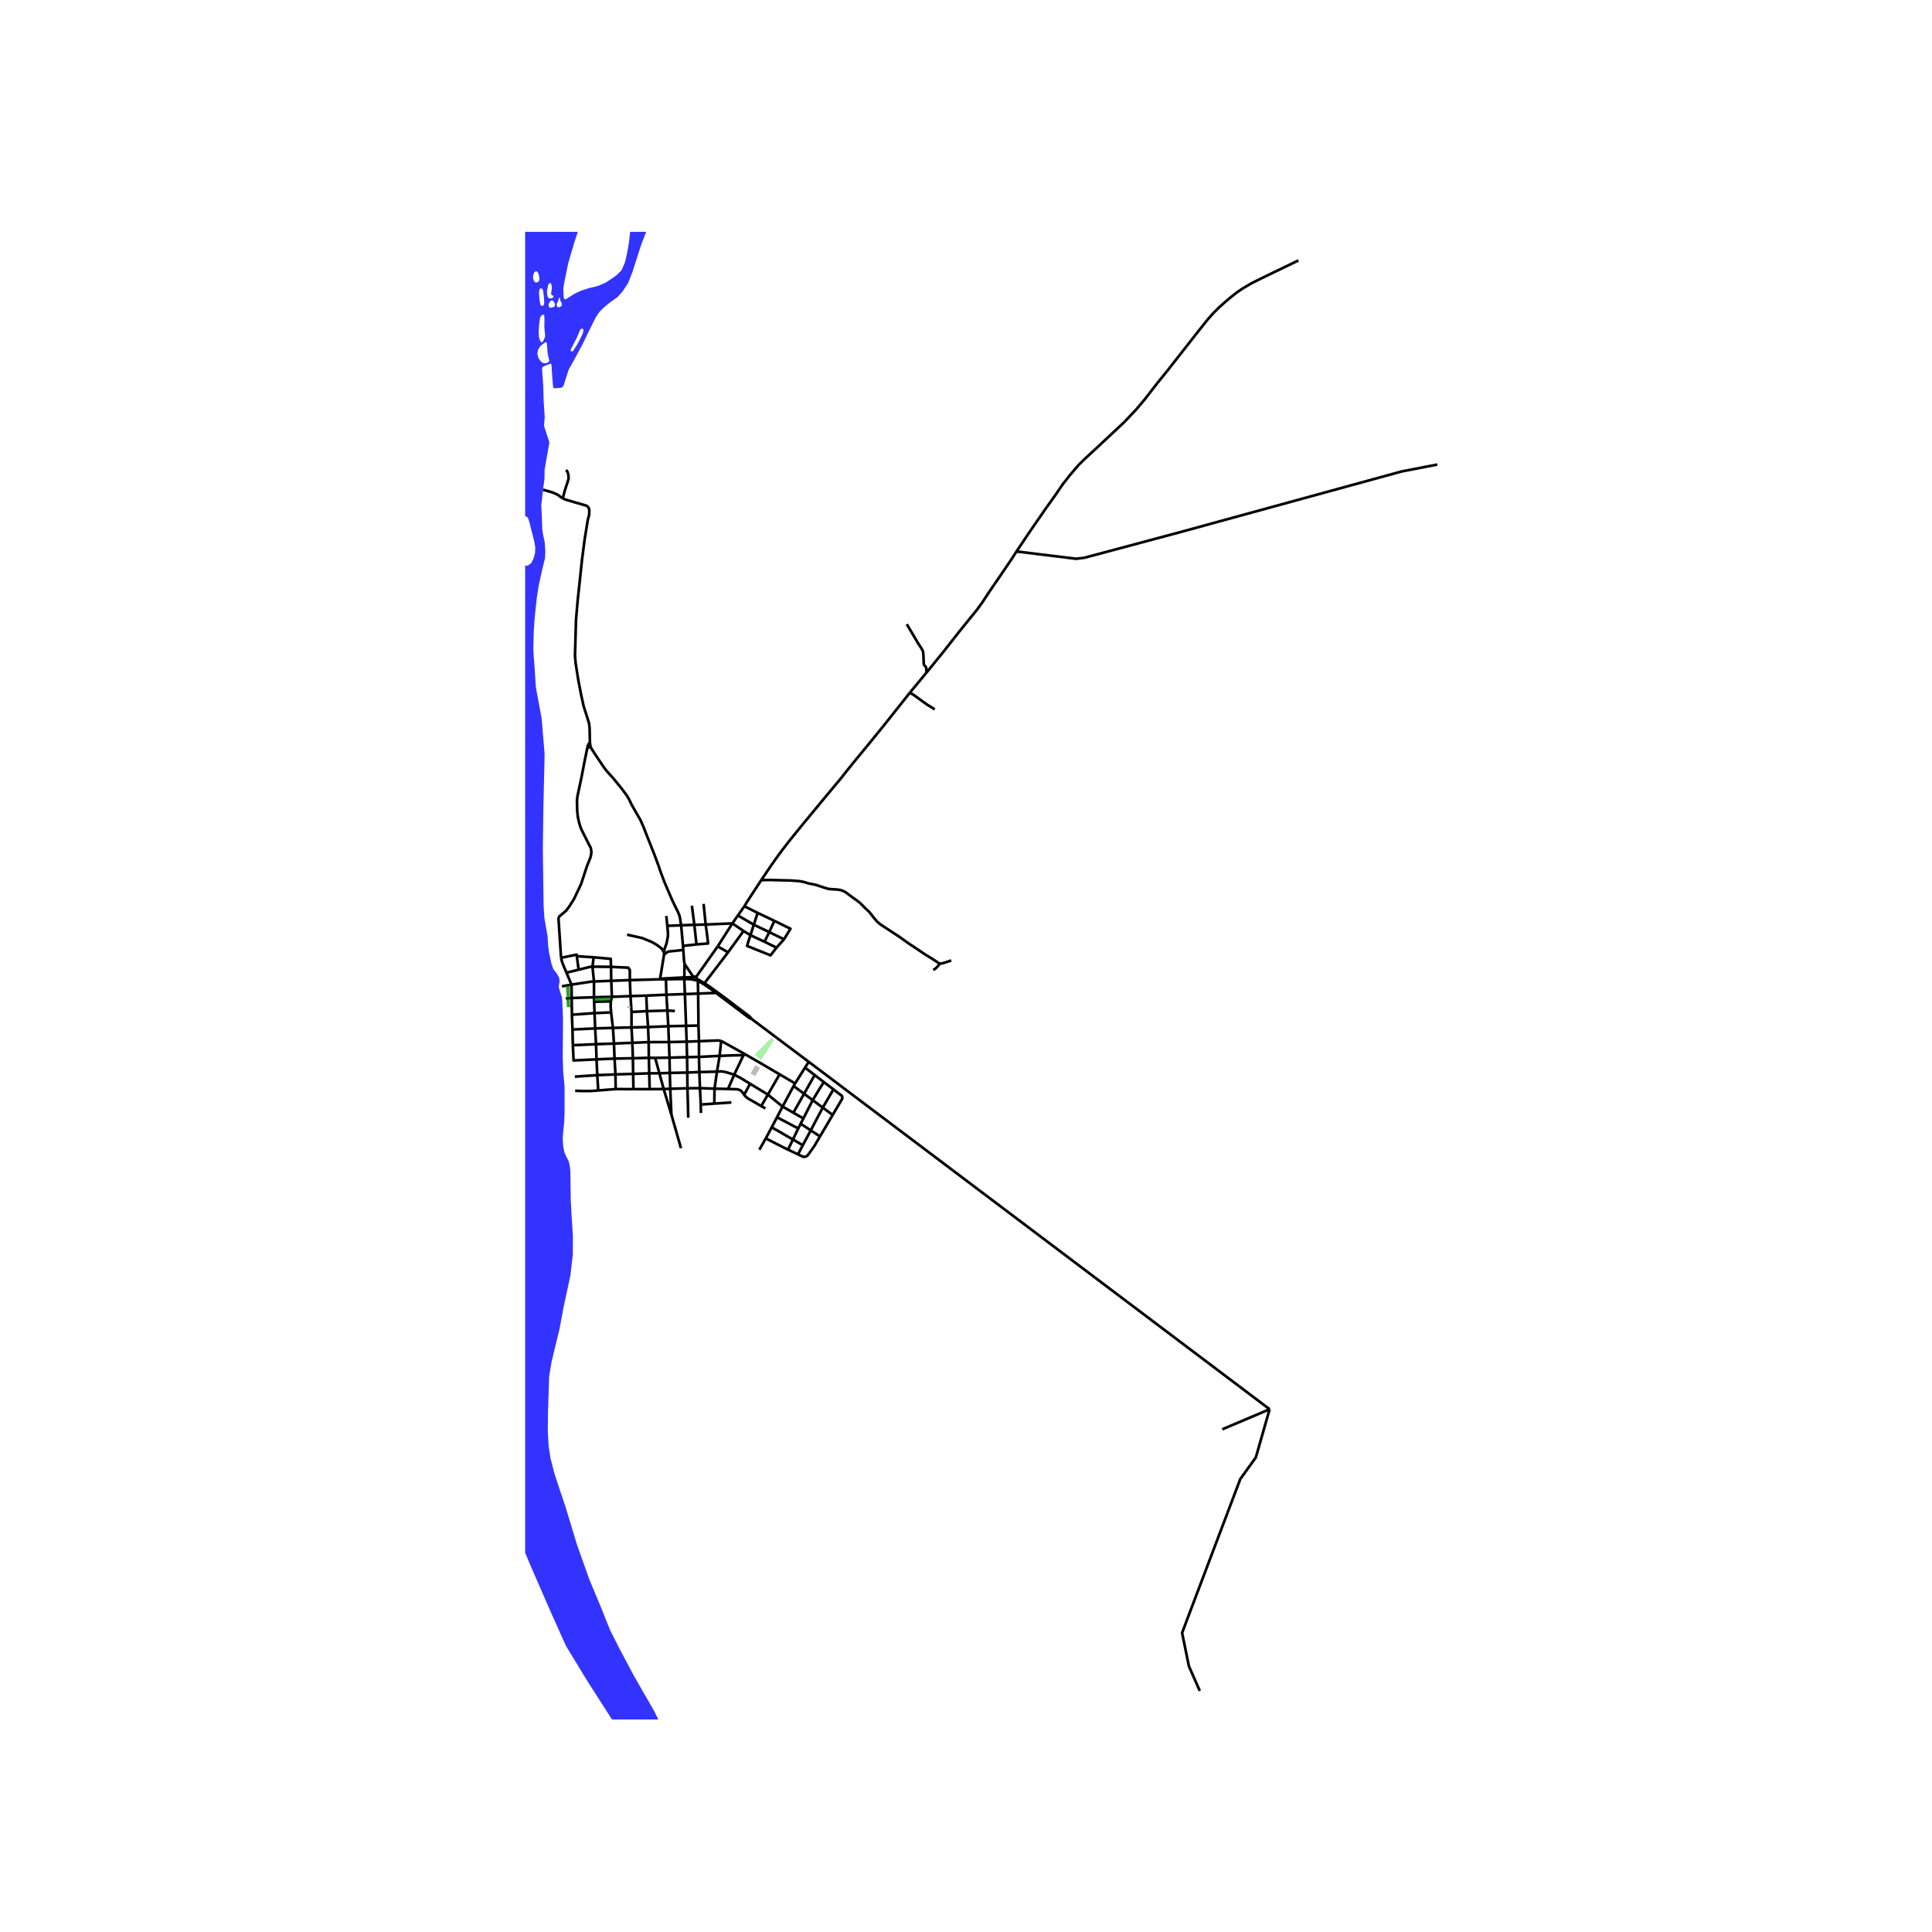 <svg xmlns="http://www.w3.org/2000/svg" width="960" height="960" viewBox="0 0 720 720"><defs><style>*{stroke-linejoin:round;stroke-linecap:butt}</style></defs><g id="figure_1"><path id="patch_1" d="M0 720h720V0H0z" style="fill:#fff"/><g id="axes_1"><path id="patch_2" d="M195.706 640.8h346.588V86.4H195.706z" style="fill:#fff"/><g id="LineCollection_1"><path d="m260.073 365.534.106 4.75M260.073 365.534l1.13.618 1.055.63 2.424 1.63M260.073 365.534l-.822-.36M212.98 366.941l-3.55.636M212.98 366.941l-1.872-4.447M212.98 366.941l.07 4.985M221.363 365.765l-.81.03-7.572 1.146M266.831 370.022l-6.652.262M267.288 369.774l-.212.152-.245.096M266.831 370.022l12.293 9.254 1.103.556M266.831 370.022l-2.149-1.61M268.765 387.923l9.021 5.026M268.765 387.923l-.588 5.575M260.485 388.029l7.216-.28 1.064.174M345.248 250.696l-6.165 7.437M337.927 232.614l.434.735 1.807 3.028 1.753 2.993 1.22 1.864.534.896.28.569.059.246.103 1.16.122 2.747.032.717.095.215.185.215.294.282.217.35.136.323.031.411.019 1.331" clip-path="url(#p20129bc121)" style="fill:none;stroke:#000"/><path d="m378.815 205.517-2.06 3.19-3.778 5.574-4.52 6.577-2.35 3.602-2.078 2.85-2.73 3.36-3.968 4.91-5.784 7.365-6.3 7.751M266.281 405.718l5.04.103M266.281 405.718l-5.426-.199M266.281 405.718l-.075 5.566M266.281 405.718l.916-6.347M255.676 382.293l-.43-11.822M255.676 382.293l.212 5.912M255.676 382.293l-6.614.157M255.676 382.293l4.62-.099M261.159 411.623l-.304-6.104M261.159 411.623l.056 3.162M261.159 411.623l5.047-.34M213.349 383.668l.132 5.853M213.349 383.668l8.446-.401M213.349 383.668l-.219-5.501M292.186 350.06l-5.515-2.688M292.186 350.06l-2.817 3.098M288.591 343.176l5.99 2.939-2.395 3.946M279.668 348.523l5.244 2.439M279.668 348.523l-2.57-1.575M279.668 348.523l1.243-3.92M289.37 353.158l-2.204 2.873-4.001-1.606-4.747-1.909.297-1.043.953-2.95M260.297 382.194l-.118-11.91M260.297 382.194l.188 5.835M255.01 364.838l.01-.585M255.01 364.838l.236 5.633M255.01 364.838l2.531.098.95.143M255.01 364.838l-6.837.096M260.485 388.029l-4.597.176M260.485 388.029l-.003 5.846M473.147 525.179l-123.76-93.308M473.147 525.179l-17.633 7.48M447.127 630.138l-4.05-9.174-2.544-12.443 2.545-6.766 19.146-50.574 5.785-8.028 5.138-17.974M248.173 364.934l-.002-.313M248.173 364.934l.17 5.76M246.353 364.935l.74.036 1.08-.037M255.246 370.471l-6.903.224M255.246 370.471l4.933-.187M249.062 382.45l-.358-5.853M249.062 382.45l.219 5.9M249.062 382.45l-7.548.306M241.735 388.372l-.221-5.616M241.735 388.372l.068 5.843M241.735 388.372l7.546-.023M241.735 388.372l-6.075.246M339.083 258.133l1.618.986 1.392 1.004 1.898 1.388 1.627 1.157 1.952 1.191.76.518M349.387 431.871l-47.986-36.157M219.85 276.61l-.071-2.76-.055-2.509-.162-1.577-.235-.842-.886-2.832-.94-2.921-1.03-4.75-.976-5.125-.959-6.056-.253-2.814.145-5.143.235-8.28.633-7.348.74-6.899.832-7.903 1.012-7.85 1.212-7.467M209.727 185.683l.815.426 3.38 1.003 4.636 1.335.561.448.307.475.18.69-.009 1.111-.045.762-.46 1.601M262.986 344.543l9.947-.418M262.986 344.543l-4.227.11M262.986 344.543l-.776-7.685M259.553 351.954l4.324-.355-.287-2.59-.604-4.466M256.055 393.977l-.167-5.772M256.055 393.977l.076 5.737M256.055 393.977l4.427-.102M256.055 393.977l-6.555.185M249.783 405.762l6.415-.187M249.783 405.762l-2.448.086M249.783 405.762l-.17-5.916M249.783 405.762l.418 9.594M254.534 352.508l5.019-.554M254.534 352.508l-.698-7.672M254.534 352.508l.118 1.516M247.459 355.84l.036-.826M245.969 364.96l1.238-7.619.252-1.501M254.652 354.024l-5.51.577-.855.461-.828.778M255.888 388.205l-6.607.144M274.987 341.168l5.924 3.435M274.987 341.168l2.426-3.431M274.987 341.168l-2.054 2.957M229.443 405.868l6.615.025M229.443 405.868l-6.502.516M229.443 405.868l-.082-5.464M209.727 185.683l-.523-.273-1.483-1.093-1.844-.807-3.506-1.004M268.177 393.498l-7.695.377M268.177 393.498l-.98 5.873M277.066 393.228l-3.997.077-4.892.193M218.839 278.742l.424-.161.884-.188M253.836 344.836l-.376-2.451-.241-1.128-.482-1.196-2.156-4.439-1.482-3.423-1.546-3.629-1.582-4.237-.434-1.363-1.717-4.614-1.618-4.104-.922-2.302-.904-2.295-.632-1.64-1.175-2.616-1.003-1.703-2.25-3.941-.805-1.703-.832-1.47-1.916-2.589-3.208-3.934-1.483-1.63-1.166-1.336-.705-.922-.633-.914-2.937-4.391-1.184-1.837-.3-.636" clip-path="url(#p20129bc121)" style="fill:none;stroke:#000"/><path d="m219.85 276.61.1 1.04.197.743M255.107 359.222l-.185-1.15-.27-4.048M245.969 364.96l.384-.025M245.969 364.96l-11.245.3M221.363 365.765l-.002 5.894M221.363 365.765l-.564-5.484M221.363 365.765l6.428-.243M277.413 337.737l4.955 2.477M283.688 328.006l-5.147 7.868-1.128 1.863M283.688 328.006l3.778-5.592 2.603-3.664 1.573-2.123 2.756-3.549 4.709-5.806 4.393-5.314 3.688-4.47 3.868-4.633 2.458-2.94 1.935-2.472 2.639-3.289 5.938-7.204 5.133-6.308 6.418-8.082 3.506-4.427M229.022 394.509l6.83-.126M229.022 394.509l-6.71.28M229.022 394.509l-.22-5.608M229.022 394.509l.339 5.895M253.836 344.836l4.923-.184M253.836 344.836l-5.144.191M241.514 382.756l-.42-5.928M241.514 382.756l-6.173.13M280.91 344.603l5.761 2.769M280.91 344.603l1.458-4.39M235.66 388.618l.192 5.765M235.66 388.618l-.32-5.732M235.66 388.618l-6.858.283M249.5 394.162l-.22-5.813M249.5 394.162l.112 5.684M249.5 394.162l-5.337.078M248.343 370.695l.361 5.902M248.343 370.695l-7.475.336M221.795 383.267l.32 5.876M221.795 383.267l-.224-5.71M221.795 383.267l6.626-.205M282.368 340.214l6.223 2.962M259.25 365.174l.162-.124.114-.167.057-.194" clip-path="url(#p20129bc121)" style="fill:none;stroke:#000"/><path d="m258.491 365.079.169.114.195.056.204-.006.192-.069M235.34 382.886l.009-5.799M235.34 382.886l-6.919.176M378.815 205.517l22.253 2.723 3.167-.408 35.445-9.48 82.645-22.65 13.304-2.58M228.802 388.901l-.38-5.84M228.802 388.901l-6.687.242M272.933 344.125l4.166 2.823M272.933 344.125l-5.465 8.577M350.3 359.056l-.61-.202-.954-.68-2.022-1.29-2.045-1.245-2.422-1.64-3.77-2.509-3.18-2.276-3.318-2.186-2.287-1.478-1.798-1.218-1.075-.924-1.058-1.254-1.735-2.204-1.745-1.657-1.762-1.784-1.066-.85-1.383-.969-3.001-2.222-1.265-.609-.724-.197-.84-.126-1.591-.125-1.166-.063-.93-.135-1.71-.52-2.874-.949-.984-.197-1.844-.376-1.284-.395-.94-.223-1.093-.188-3.01-.233-4.429-.099-1.753-.045-1.293-.054-3.651.072M222.94 406.384l-2.765.204-2.717.02-3.111-.11M214.23 401.237l8.356-.561M267.197 399.371l-6.568.16M273.622 400.503l-2.3-.707-1.354-.374-1.29-.156-1.481.105M228.421 383.062l-.678-5.77M229.36 400.404l6.595-.204M229.36 400.404l-6.774.272" clip-path="url(#p20129bc121)" style="fill:none;stroke:#000"/><path d="m483.868 97.062-13.43 6.489-4.074 2.039-3.151 1.85-2.414 1.647-2.358 1.87-2.15 1.833-1.944 1.74-2.225 2.206-2.056 2.338-3.15 3.946-11.941 15.223-3.754 4.638-2.565 3.31-2.113 2.73-3.112 3.685-4.471 4.713-10.601 9.93-3.584 3.29-2.697 2.62-3.433 4.002-2.642 3.384-2.81 4.115-3.73 5.23-5.677 8.226-4.97 7.401M249.612 399.846l6.52-.132M249.612 399.846l-3.88.134M250.201 415.356l-2.866-9.508M250.201 415.356l3.588 12.543M256.131 399.714l4.498-.183M256.131 399.714l.067 5.861M256.198 405.575l4.657-.056M256.198 405.575l.298 10.967M260.482 393.875l.147 5.656M260.629 399.53l.226 5.99M296.297 403.79l-.55.93M296.297 403.79l3.706-5.904M290.54 400.375l5.108 3 .65.415M301.401 395.714l-21.174-15.882M301.401 395.714l-1.398 2.172M277.786 392.95l-.72.278M290.54 400.375l-6.789-3.988-5.965-3.438M241.803 394.215l.146 5.79M241.803 394.215l2.36.025M241.803 394.215l-5.951.168M241.949 400.006l3.783-.026M241.949 400.006l-5.994.194M241.949 400.006l.16 5.88M242.108 405.885l5.227-.037M242.108 405.885l-6.05.008M235.852 394.383l.103 5.817M235.955 400.2l.103 5.693M244.163 394.24l1.57 5.74M245.732 399.98l1.603 5.868M222.586 400.676l.355 5.708M222.586 400.676l-.274-5.888M222.312 394.788l-.197-5.645M213.481 389.52l.274 5.681 8.557-.413M222.115 389.143l-8.634.378M221.361 371.66l.05 1.667M221.361 371.66l-8.312.266M221.361 371.66l6.67-.173M213.05 371.926l-2.188.165M213.13 378.167l-.072-5.609-.009-.632M227.743 377.292l-6.172.266M227.646 373.184l-.085 1.795.182 2.313M228.031 371.487l6.938-.27M228.031 371.487l-.24-5.965M228.031 371.487l-.385 1.697M227.79 365.522l-.082-5.204M227.79 365.522l6.934-.262M240.868 371.03l.226 5.798M240.868 371.03l-5.899.187M234.724 365.26l.245 5.957M227.708 360.318l6.442.313.566.873.008 3.756M234.97 371.217l.379 5.87M241.094 376.828l-5.374.282-.371-.023M221.41 373.327l.161 4.23M221.41 373.327l6.236-.143M213.13 378.167l8.441-.61M241.094 376.828l7.61-.23M248.704 376.597l2.82.173M255.107 359.222l-.087 5.031M255.107 359.222l3.355 4.944M258.759 344.652l.794 7.302M258.759 344.652l-.911-7.112M248.313 341.348l.38 3.68M248.692 345.027l.25 2.749-.063 1.372-.504 2.497-.755 2.121-.125 1.248M233.698 348.328l5.67 1.267 3.616 1.501 1.754 1.007 1.829 1.39.928 1.521M211.108 362.494l4.525-1.116M209.143 356.952l.138.88.45 1.394 1.377 3.268M221.233 356.754l6.379.583.096 2.981" clip-path="url(#p20129bc121)" style="fill:none;stroke:#000"/><path d="m220.8 360.281.572-.025 6.336.062M277.066 393.228l-3.444 7.275M271.321 405.821l2.3-5.318M277.328 407.983l-.468-.636-.472-.655-.629-.437-.976-.312-1.503-.057-1.959-.065M277.099 346.948l-5.76 7.947M272.568 410.856l-1.758.118-1.507.102-2.303.154-.794.054M279.542 403.883l-3.72-2.245-2.2-1.135M286.169 407.93l5.474 4.452M286.169 407.93l-6.627-4.047M286.169 407.93l4.37-7.555M286.169 407.93l-2.474 4.275M285.233 413.088l-1.538-.883M277.328 407.983l.382.519 1.008.842 4.977 2.86M277.328 407.983l2.214-4.1M282.998 428.47l2.384-4.234M287.59 420.11l-1.886 3.555-.322.571M293.688 428.435l-1.5-.714-6.806-3.485M300.003 397.886l3.601 2.755M295.747 404.72l-4.104 7.662M295.747 404.72l3.911 2.896M310.313 415.507l-4.72 8.008M310.313 415.507l-3.697-2.738M310.592 405.987l3.123 2.39.189.405-.031.687-3.56 6.038M293.688 428.435l3.689 1.754M293.688 428.435l1.815-3.779M302.874 409.998l3.742 2.771M302.874 409.998l-3.216-2.382M302.874 409.998l-3.479 6.82M307.019 403.254l-1.801 2.845-2.344 3.899M307.019 403.254l-3.415-2.613M307.019 403.254l3.573 2.733M299.395 416.817l-1.003 1.967M299.395 416.817l-3.733-2.136M291.643 412.382l4.019 2.299M289.57 416.362l1.862-3.586.211-.394M289.57 416.362l7.92 4.19M287.59 420.11l1.608-3.028.373-.72M297.49 420.552l.902-1.768M295.503 424.656l1.72-3.58.267-.524M287.59 420.11l7.913 4.546M299.195 426.778l-3.692-2.122M299.195 426.778l-1.818 3.411M299.195 426.778l2.948-5.53M298.392 418.784l3.751 2.465M305.593 423.515l-3.45-2.266M297.377 430.189l1.829.87.724.063.693-.25.44-.374 2.455-3.464 2.075-3.519M303.604 400.64l-3.946 6.976M295.662 414.681l3.996-7.065M310.592 405.987l-3.976 6.782M306.616 412.769l-4.473 8.48M220.8 360.281l.433-3.527M215.633 361.378l4.29-1.06.876-.037M221.233 356.754l-6.26-.408M214.972 356.346l-.076-.58-5.753 1.186M218.839 278.742l-.145.887-.75 3.62-1.22 6.345-1.42 6.648-.18.985-.1 1.308.082 3.63.217 2.141.442 2.088.534 1.801.488 1.138 2.666 5.331.696 1.281.253 1.497-.145 1.254-.316 1.12-1.193 2.948-2.17 6.62-2.652 5.614-1.71 2.722-1.197 1.62-2.614 2.227-.276.709.923 14.087.091.589M215.633 361.378l-.66-5.032M289.37 353.158l-4.458-2.196M284.912 350.962l1.76-3.59M288.591 343.176l-1.92 4.196M267.468 352.702l3.872 2.193M267.468 352.702l-8.086 11.435M271.34 354.895l-8.802 11.512M219.85 276.61l-.442.591-.28.555-.29.986M248.171 364.62l-1.094.06-.724.255M248.171 364.62l6.85-.367M264.977 368.052l-.295.36M264.977 368.052l-.46-.343-1.979-1.302M264.977 368.052l2.31 1.722M280.227 379.832l-.823-.96-9.212-6.988-2.904-2.11M262.538 366.407l-2.955-1.718M258.347 364.334l-.308-.124-.294-.056-2.725.1M258.347 364.334l-.057.194.007.201.069.19.125.16M258.347 364.334l.115-.168M259.382 364.137l-.168-.113-.196-.056-.204.006-.191.068-.161.124M259.583 364.689l-.007-.202-.068-.19-.126-.16M350.3 359.056h.768l1.65-.515 1.786-.605M347.762 361.438l.497-.223.452-.337.723-.717.867-1.105M209.727 185.683l.33-1.268.457-1.678 1.37-4.21-.026-1.384-.296-1.093-.242-.532-.51-.134" clip-path="url(#p20129bc121)" style="fill:none;stroke:#000"/></g><g id="PatchCollection_1"><path d="m127.914 61.257 1.066-1.093 1.375-1.176 7.049-7.938 5.929-5.986 9.906-8.997 4.754-4.749 3.416-3.907 6.779-8.011 6.725-6.56 4.022-4.704 1.897-2.41.344-.234.29-.045 2.394 1.058.534.053.38-.143.442-.323.172-.663-.045-2.59.027-.412.172-.439 2.123-2.348 7.421-7.966 4.772-6.022 1.753-3.871 3.435-5.664 2.585-3.316 2.06-2.222 2.107-1.864 1.943-2.223 1.067-1.666.976-2.15 1.084-2.224 4.275-6.909 3.425-6.9.959-1.872 1.717-2.34 2.386-2.805 2.567-3.692.633-1.451.515-1.712 1.184-2.661 1.075-1.721 2.848-3.513 1.201-1.443 1.32-1.147 1.247-.995.723-.932 1.836-3.154 1.102-1.56.904-.985.578-.385 1.283-.484 1.79-.96 1.754-1.326 1.554-1.613 1.202-1.675 1.89-3.092 1.138-2.061 2.404-4.803 2.893-5.02 2.82-4.373 1.861-3.073 2.459-3.63 3.995-5.753.587-.73.271-.207.434-.174.669-.215.542-.27.256-.27.092-.33.167-1.155.235-.61.633-1.2 2.025-3.227 3.597-4.553 2.712-2.778 1.807-1.882 1.609-1.2 1.193-.61 1.663-.663 1.193-.753.596-.591.705-.897 1.284-2.06 1.97-2.205 3.001-2.653 1.754-1.882 10.086-11.381 2.92-2.115 2.521-1.075 1.537-.79 2.603-2.258 1.03-1.075 1.049-1.04.957-1.057 1.004-1.04 1.201-1.2 1.14-1.166 1.066-1.182 1.157-1.345 1.464-1.595 1.175-1.398.67-.753.668-.627 1.337-1.29 1.23-.968 1.391-.825 1.266-.806 1.048-.843 1.356-1.183 1.862-1.864 1.265-1.183 1.23-1.183 1.03-1.076 1.157-1.182 1.03-1.219 1.482-1.29 1.41-1.291 1.5-1.398 1.176-1.165 1.283-1.22 1.03-1.182 1.23-1.29 1.265-1.363 1.392-1.613 1.59-1.702 2.477-2.994 1.23-1.183.758-.753 1.7-1.47 1.41-1.308 1.12-.789 1.103-.842 1.337-.86.832-.807 1.302-2.204.976-1.29 1.5-1.632 2.115-2.115 1.446-1.703 1.645-1.63 1.863-1.489 1.066-.986.524-.447.985-.798 1.51-1.425 1.12-1.021 1.627-1.793 1.175-1.362 1.392-1.326 1.266-1.058 1.373-1.47 1.012-1.147 1.121-1.344 1.645-2.008 2.133-2.473 2.133-2.6 2.44-2.509 2.64-2.67 1.825-2.08 1.392-1.792 1.393-1.649 2.24-2.832 2.495-3.083 2.224-2.814 2.042-2.402 2.477-3.28 2.675-3.46 2.477-2.939 3.145-3.405 2.676-3.514 2.349-2.921 1.302-1.972 1.572-1.954 2.043-2.437 2.928-3.173 2.206-2.653 1.753-2.563 2.024-2.67 2.26-3.155 2.404-3.101 2.893-3.37 3.163-3.639 3.507-3.352 3.326-2.921 2.929-2.922 4.555-4.428.686-.573.904-.413 1.103.054 1.718.628.397.018.597-.341 1.265-1.864 2.458-3.782.742-.77.65-.305 1.41-.43.831-.485 1.302-1.487.922-1.847 1.139-2.007 1.573-3.657.506-1.972.867-4.247.307-1.703.29-1.273.524-1.29 1.5-2.78 1.374-2.42 1.32-1.97 1.735-2.51.832-1.362 1.355-1.9 2.17-2.887.94-1.505.795-1.38.687-1.488 1.482-2.563 1.681-2.814 1.681-3.065 1.12-1.739.67-1.111.832-.736.759-.52.831-.286h1.085l.66.358.497.126.252-.108.209-.277.316-1.551.542-1.272.163-1.076.054-1.326-.38-1.56.181-1.596.669-1.63.977-1.237 1.535-1.9 1.176-1.936 1.301-1.846 1.989-2.367 1.59-2.42 1.482-1.864 1.573-2.366 1.591-2.33 1.916-3.137.778-1.452 1.193-1.972 1.084-1.147 1.896-2.332 2.37-2.383 2.386-1.935 2.35-2.08 1.808-2.365 1.156-2.385 25.65 7.477 20.844 7.024 47.432 12.476 35.069 10.988-7.086 6.507-6.616 6.346-7.014 9.25-8.64 12.367-11.1 17.889-5.314 8.89-5.785 8.82-7.266 10.252-5.387 8.604-4.592 5.414-3.416 3.37-2.296 1.989-1.662 1.38-1.971 1.595-1.301 1.756-.886 2.08-.75 1.21-.841.565-1.193.313-1.717.17-.986.332-1.147.87-.533.905-.209.707-.524 1.184-.813.932-2.224 2.473-1.41 1.434-1.356 1.254-1.337.95-1.265 1.184-1.754 2.007-.74.717-.742.466-1.301.394-1.121.95-.651.789-.56.771-.398.824-.145.735-.162.933-.272 1.272-.614 1.057-.976 1.273-1.012 1.058-1.193 1.003-6.075 6.095-3.217 3.495-1.754 1.882-1.897 1.703-2.133 2.115-1.97 1.9-1.374 1.075-1.302.86-1.609 1.112-2.025 1.99-1.445 1.792-2.098 2.384-2.06 2.097-1.753 1.9-1.392 1.63-1.356 1.398-1.446 1.632-1.519 1.38-3.434 2.85-3.706 3.137-1.808 1.433-2.657 2.313-5.314 4.893-1.7 1.523-1.844 1.739-1.699 1.72-1.518 1.758-1.428 1.469-1.555 1.739-1.627 2.025-2.675 3.513-1.5 1.9-2.133 2.115-1.247 1.183-.959 1.129-1.283 1.595-1.283 1.541-1.049 1.417-1.41 1.756-1.608 1.596-1.537 1.415-2.314 2.366-1.717 1.828-1.067.986-.921.664-1.32.806-1.482 1.004-1.32.95-.976.914-1.717 1.846-1.826 1.739-1.68 1.72-3.291 2.796-2.151 1.882-2.296 1.972-2.042 1.954-1.302 1.451-1.61 1.452-3.668 2.922-3.2 2.796-3.254 2.67-3.109 2.725-2.115 2.276-1.554 2.097-1.7 1.846-5.205 4.696-3.327 2.689-3.109 3.047-2.801 2.796-2.676 2.795-1.844 1.864-1.826 1.81-1.862 1.668-2.62 2.527-2.278 2.276-1.772 2.061-1.789 1.918-1.754 1.792-2.368 1.936-2.314 2.24-2.512 2.814-2.151 2.33-1.772 1.775-1.138.896-1.157 1.093-2.17 2.689-2.62 2.742-1.935 1.972-1.916 2.096-2.097 1.954-1.337 1.111-1.193 1.076-2.242 2.688-3.85 5.037-1.23 1.56-1.933 2.24-1.573 1.72-1.158 1.505-1.283 1.882-1.12 1.47-1.031 1.541-1.03 1.255-1.212 1.523-1.41 1.9-2.476 3.12-4.555 5.483-9.852 10.772-5.043 6.004-4.7 5.34-3.869 3.55-6.688 6.021-8.152 8.388-5.947 6.614-1.736 2.312-.976 1.756-1.302 2.473-1.988 2.67L307.36-.01l-3.977 4.857-4.628 6.057-5.241 4.929-3.688 3.262-10.231 8.173-10.413 8.351-4.193 3.478L261.806 42l-7.375 7.599-2.35 3.154-2.495 4.05-1.283 3.334-.397 1.541-.09 1.9.108 3.298-.181 2.831-.724 2.688-3 7.169-2.494 4.965-2.622 6.846-3.254 10.126-1.572 3.996-2.06 3.119-1.88 2.097-2.875 2.043-2.17 1.792-1.626 1.595-1.355 1.954-2.133 4.265-2.857 5.878-3.434 6.38-1.772 3.154-1.852 5.816-.326.546-.497.35-2.594.233-.38-.215-.172-.564-.334-4.132-.235-3.79-.144-.403-.2-.08-.253.044-2.485 1.03-.307.341-.127.484.416 5.807.199 6.54.38 5.664-.254 3.01.127.682 1.754 5.358.09.502-1.446 8.226-.326 1.935-.036 3.298-.542 4.05-.651 5.798.217 4.31.145 4.588.325 2.079.579 2.652.252 3.692-.144 2.473-1.049 4.229-1.229 5.663-.759 4.768-.798 7.42-.323 4.55-.183 6.992.129 2.686.307 3.781.504 7.941 2.17 11.613 1.104 13.26-.47 20.34-.198 15.303.286 20.844.292 4.621 1.193 6.792.199 3.405.325 2.58.922 4.266.687 1.988 1.5 1.954.723 1.488.127 1.308-.217.931-.09.878.054.484 1.121 3.495.126 1.308.272 6.935-.109 14.013.18 5.753.504 4.962.003 9.571-.127 3.763-.343 3.405-.217 2.831.163 2.813.434 2.33.758 1.702.85 1.631.452 1.935.181 1.72.162 11.111.308 5.663.488 7.615-.036 6.774-.904 7.849-2.476 11.468-1.573 8.423-2.929 12.077-.94 5.717-.433 13.457-.073 6.81.326 5.662.723 4.587 1.41 5.483 1.97 6.04 2.115 6.253 4.338 14.317 4.556 12.812 4.193 10.07 3.543 8.834 3.544 7.042 5.35 10.034 7.628 13.297 6.056 12.292 4.953 7.776 5.441 8.242 4.338 7.777 4.809 9.784 3.868 9.532 2.675 6.235 5.495 14.263 2.387 5.877 3.109 8.028 2.747 5.661 3.435 6.093 2.241 5.017 2.93 7.668 3.36 7.705 4.195 6.594.903 1.792 6.726 14.465 3.688 7.955 3.469 4.886.706 1.326.053.896-.758.179-.977-.358-3.109-4.551-1.193-1.9-4.413-7.67-3.395-8.074-.797-2.388-.939-2.616-.362-1.075-1.012-1.935-1.609-2.15-.813-.824-.615.035-.253.403-.027.735 1.003 5.348.144 5.52.07 6.017-1.082 5.378-1.012 5.805-1.446 4.372-1.735 4.658-1.374 6.522-.943 7.201-.178 3.12-.18 2.114.578 1.828 1.374 2.365 3.326 5.948 3.543 6.092 4.374 7.275 2.64 3.834 5.35 6.951 3.398 3.764 4.773 4.407 2.82 2.795 2.458 3.655 5.134 9.353 3.072 6.056 3.939 6.162 8.174 12.208 4.627 5.853 4.736 5.95 5.495 5.589 4.483 8.026 2.133 6.666 2.386 8.815 1.88 5.876 2.169 4.587 4.591 8.206 6.182 10.785 5.893 11.646 4.664 11.646 5.423 13.831 7.52 24.904 3.073 8.814 3.832 9.89 5.387 9.997 4.049 6.02 1.329 2.715 6.373 16.664 3.506 12.905 1.446 5.625-27.622 9.746-76.447 30.462-5.8-8.068-10.304-13.83-3.94-3.726-16.45-14.01-6.942-5.59-6.145-4.157-5.279-4.407-3.58-3.816-3.108-3.906-.881-2.341-.385-5.38-.018-3.315-.09-1.128-1.51-5.33-.28-.654-1.645-2.544-1.753-3.405-1.862-4.049-2.277-4.694-2.531-3.761-2.676-2.92-3.398-3.602-2.079-2.186-2.404-2.365-1.102-1.173-1.148-1.398-1.239-1.388-1.328-1.138-1.491-.922-2.802-1.075-4.772-1.219-5.523-.707-3.263-.403-3.688-.735-3.868-1.487-4.447-1.81-2.675-1.075-3.832-1.63-2.187-1.344-1.14-.77-2.259-1.702-2.946-2.097-2.296-1.862-2.693-2.222-4.808-5.304-4.772-5.838-5.821-6.81-4.272-4.732-3.031-3.152-3.543-7.023-1.917-4.156-4.446-8.744-2.82-4.73-4.266-7.596-5.351-11.467-4.085-6.987-3.001-4.05-3-2.544-3.724-1.433-6.4-2.867-3.723-1.827-4.158-1.362-1.482-.323-3.616.395-2.133.108-1.699-.18-.831-.573-1.121-.967-3.615-2.007-5.676-2.903-17.751-6.987-14.28-6.236-2.929-1.433-3.218-1.756-2.566-1.81-2.531-2.024-2.603-1.899-2.857-2.043-1.482-1.863-1.084-3.081-.579-3.01-.108-6.2.036-5.949.651-1.791 4.013-6.056 2.35-2.76 1.12-2.257 1.681-4.264 2.911-11.718 2.06-3.906 2.423-2.903 5.387-3.762 4.88-4.587 5.857-5.662 7.574-7.167 4.935-4.551 2.368-2.437 1.681-2.293 3.615-6.522 1.103-2.903.796-3.01.523-3.691.2-4.623-.272-4.48-.434-2.973-.885-3.01-1.97-4.66-1.519-2.795-2.603-4.138-4.7-8.224-4.32-8.547-3.182-7.096-1.988-5.644-2.06-6.486-2.116-7.67-1.482-8.277-.2-5.197-.342-3.655-.217-4.838.325-7.705.434-8.385-.163-5.752-.289-4.73-.397-4.283-.652-4.498-1.047-4.408-1.266-4.64-1.645-5.053-1.519-5.914-.36-3.753.171-1.801.587-2.294.226-1.021.09-1.273-.207-2.884-.452-3.422-.813-3.835-1.23-3.87-1.193-4.695-.868-6.343-.036-5.77.362-4.373.759-3.584 2.35-6.701 2.313-5.95 1.844-3.87 2.188-2.867 1.355-1.326 2.061-1.505 1.609-.95 1.5-1.075 1.591-1.613 3.127-3.512 1.989-2.508 1.79-2.384 4.148-5.205 1.012-1.622.461-1.523.19-1.514.118-1.622.27-1.693.579-1.765.922-2.294.778-2.042.406-1.451.162-1.524-.072-1.676-.57-16.279-.125-14.138-.145-9.408.759-8.064 1.59-7.239.796-4.301.036-5.913-1.085-4.695-2.422-3.978-3.579-4.086-3.543-4.624-2.494-3.762-1.92-3.937-2.057-5.92-1.04-3.825-1.708-7.142-1.229-10.5-.506-7.025v-2.401l1.012-3.01.94-1.792 1.193-2.491 1.085-2.921 1.03-5.359.615-2.741.632-2.08 1.447-8.744 1.301-10.179.55-5.869-.604-9.327.361-3.333.271-.717 1.013-1.685-.01-.439-.298-1.138-.57-.85-.885-.69-1.039-.717-.253-.682.072-.618.488-.645 1.121-1.102.217-.556.325-2.992v-.968l-1.554-7.312-1.519-7.258-1.012-5.572-.362-3.871-.325-4.158.108-5.232.1-2.582.28-1.218.904-1.559.398-1.523.397-1.918-.126-1.254-.398-1.918-.76-2.58-1.698-4.48-1.193-2.76-.904-3.083-.977-4.767-.397-2.939-.144-2.526-.145-4.014-.127-3.065v-2.456l.398-2.974 1.175-10.95.976-5.95 1.157-4.73 2.64-6.058 2.71-5.573 3.688-8.98 1.754-4.623 1.645-2.903 1.228-1.505.905-.753 1.445-.61 1.04-.349.804-.42 3.435-2.76 4.302-5.144 2.097-2.724 1.518-2.975 2.061-4.516 2.368-4.32 1.284-2.634 1.283-3.154 1.048-3.495.073-.86-.416-1.021-1.157-1.542-.777-1.129-.741-2.276-.488-1.845-.271-2.044-.181-2.777-.38-2.868-.741-3.835-.253-1.254-.217-1.29-.054-.7.072-1.093-.036-1.04-.271-.896-.687-.932-.529-.264-2.255-.076-.687-.215-.343-.394.072-.52.416-.358.705-.35.542-.6.235-.52-.027-.565-.84-2.983-.253-.986-.019-.806.326-1.47.054-1.506 1.21-7.33.38-8.62 1.302-7.473.85-11.238 1.753-14.516 1.266-6.13 1.627-6.416 1.445-4.426.651-1.81.72-1.362zm6.417 863.527-4.374-2.58-2.459-.932-2.53-.52-2.26-.232-3.11-.143-.325.393.127.377.361.233 1.338.179 2.64.573 2.24.376 2.35.86 2.459 1.273 2.097 1.29 1.193.716.94.215 1.156.108.76-.072.145-.215-.326-.609-1.012-.824zm-20.716-21.536-2.314-.466-6.254-1.003-3.796-.43-9.328-2.58-5.043-1.657-.714-.413-.886-.107-.262.134-.063.287.19.304 1.283.735 1.988 1.075 3.471 2.078 2.965 1.219 2.892 1.325 1.337.43.832.556.344.537.325.932.65.986 1.275.546 2.413.099 1.88.215 2.278.609 3.995 1.29 3.76 1.325 2.603 1.148 1.916 1.002 1.772 1.183 1.12.215.832-.68.144-1.47-.795-1.469-2.64-3.046-3.506-2.866-2.332-1.219zm-33.369-60.614-.289-.09-.452.126-.958 1.237-2.622 3.01-2.44 2.83-.343 1.13.127.501.361.197.543-.09 2.186-1.092 2.495-1.953 1.753-2.544.29-1.363-.145-1.236zm9.784-8.56-.077-.107-.14-.08-.398.111-1.414.879-2.675 2.615-1.754 1.434-1.5 1.72-.271 1.128-.109 2.079.181.358h.326l2.042-.752 2.35-2.025 1.356-1.9 1.374-2.92.686-2.06zm1.279-407.992-.1-.61-.325-.886-.695-1.205-.426-.327-.578-.18-.425.054-.326.484.055.537.506.807.398.914.325 1.792.831 1.752.285.16.168-.098.126-.237-.01-.318.064-.578zm25.732-20.653-.235-.241-.235-.1-.433.077-.132.11-.065.139-.3 2.497-.689 4.299-.18 3.192-.235 1.917-.253 2.652.343 2.258.76 4.103.94 4.29 1.844 5.459 1.88 3.32.904 2.127.94 2.103.542.55.794.285.905-.07.551-.663.253-.878.153-2.007.127-1.273v-1.272l-.307-2.473-.47-2.007-.848-2.52-.616-1.458-.868-1.936-.289-1.845v-1.434l.361-1.344-.29-1.65-2.205-5.77-2.457-9.33zm-23.925 15.653v-1.505l-.126-1.273-.353-.85-.316-.323-.642-.072-.804.582-.922 1.38-.253 1.138.217.636 1.473 2.08.35.266.4-.052.38-.394zm5.243-13.762.108-1.3-.144-.42-.453-.216-.496.198-.796.672-3.281 2.948-1.98 1.415-1.291 1.245-.29.816-.036.672.072 1.138.344.385.57.296.478.062.46.036.326-.18.371-.6.578-.33.832-.117 1.266-.479 1.877-1.745.816-2.22zm24.367-7.043-.985-.475-1.22-.627-1.32-.493-.814-.412-.47-.26-.307.045-.298.314-.244.6-.235 1.667-.055 1.236.073 1.165.29 1.452.307 1.075.596 1.935 1.283 5.125 1.637 4.56.93 3.2.145.671.154.412.289.189.37-.108.317-.385.36-.502.426-2.84.416-3.082.216-4.785-.054-1.971-.253-2.007-.18-1.739-.055-1.666-.225-.932-.299-.555zm-24.801 1.953.741-1.792.976-1.899.037-.824-.272-.287-.452.018-.307.18-1.826 1.737-1.973 1.558-.973.61-2.17.843-.885.484-.922 1.057-.488 1.273-.055.609.09 1.075-.324 1.469-.036.788.379.861.67.107.659-.26.325-.95.768-.618 1.682-.86.93-.573 1.365-1.218 1.139-1.578zm27.286 31.862.335 2.097.18 1.559.09 1.084.146.152h.406l.29-.582.325-1.04.624-2.105 1.119-2.44 2.28-2.447 1.119-.957.959-1.342 1.301-2.222.597-1.057.542-1.523.199-1.596.236-1.194.686-1.906.397-.95-.036-1.361-.072-.538-.307-1.04-.072-.43.053-.519.724-2.078.632-1.058.525-.842.08-.52-.243-2.401-.253-6.165.108-4.658-.036-2.187.054-1.828-.325-1.97-.262-1.13.027-1.317.081-1.308.145-1.066.334-2.814.29-3.584-.145-2.94-.326-3.977-1.084-3.548-.687-1.434-.687-2.025-1.139-3.262-.723-1.97-.596-1.47-1.645-4.247-1.519-3.459-2.222-3.112-2.603-3.154-.887-.812-1.049-.986-.541-.107-.398.143-.217.484.09.555.398 1.273.18 1.29.037 1.147.18 3.19-.433 5.878-.434 9.497-.325 5.734-.742 6.846-.126 1.774-.181 3.064-.759 5.305-.614 5.179-.109 2.437.109.502.451.68.67.394 1.084.198 1.373.985.995 1.183.976 1.72.56 1.9.163 1.702v2.097l-.199 1.362-.47 2.15v5.054l-.796 4.086-.957 3.1-.235 2.437.09.968.416 1.236.542 1.434.542 1.917.47 1.756zm-26.78-62.667-1.157-3.226-.587-.52-.642.126-.362.233-.18.556-.651 5.877-.653 3.658-.54 3.546-2.136 4.264-1.771 5.984-1.407 5.343-.29 1.326.361 1.146.353.735.513.59.31.261.506.117 1.066-.358 1.356-.681 2.62-1.398 1.302-.968 1.338-1.523.488-1.846.507-2.06.523-2.58.037-4.875.18-4.767-.36-4.265zm26.98-103.137-.136-.134-.326-.068-.343.081-.542.86-.832 1.9-1.735 3.405-2.422 4.014-2.495 6.129-2.314 9.641-.255 4.088-.18 2.435.326 3.297 1.05 4.731 1.77 4.122 1.953 2.868 2.747 4.14 1.88 1.2 2.423-.072 1.12-1.577.019-1.361-1.681-10.156-.072-11.541.505-17.048-.253-7.419-.13-3.28zm-28.136 12.513-.29.574-.505.896-.2.502.163.645.47.627.613.324.337-.046.244-.17.65-.86 1.085-1.506.162-.376-.054-.538-.47-.807-.307-.699-.343-1.218-.39-1.138-.27-.412-.37-.645-.2-.207-.27-.035-.209.125-.054.197-.027.358.054 1.398.163 1.201zm3.724-5.788.217 2.312-.055.448-.135.636.1.296.594.216.363.043.534-.16.84-.601 1.049-.932 1.337-1.111.687-.681.254-.376-.09-.315-.164-.17-.416-.089-.722-.197-1.122-.448-.83-.573-.797-1.201-.343-.914-.19-1.362-.153-.592-.326-.161-.523-.09-.453.072-.36.215-.091.27v.68l.343 1.685.27 1.792zm7.357-4.964-.036 1.416-.272 1.335-.144.528.081.592.603.27.527-.199.723-.807.389-.653.407-.816.172-.788-.046-.843-.144-.842-.506-.693-.85-.346-.507-.117-.324.152-.154.314-.063.404zm-6.49-18.136-.307 1.057-.144 1.631.108 3.1.525 1.278.759 1.42 1.238 1.478.65.305.552-.108.343-.457.046-.77-.091-.915-.19-1.093-.56-1.496-.326-1.075-.234-2.581-1.013-3.728-.388-.242-.371.072-.326.336-.216 1zm4.628-1.183-.235.574.126 1.021.616 2.712.108.783.216.985.525.627h.633l.379-.322.47-1.542.198-1.558-.09-1.38-.523-1.488-.76-.752-.759-.144-.614.107zm2.224-1.81.65.143.398-.394.018-.323-.146-.609-.234-.555-.542-.753-.578-.215-.416.555-.054.879.307.752zm3.226-3.405-.086-.708-.145-.309-.194-.076-.14.098-.149.215-.054.52-.01.636.064.475.28 1.273.335 1.003.19.663.18.35.371.233.28-.072.352-.314v-.43l-.677-2.078zm2.36-.18-.353-.68-.217-.457-.47-.6-.325-.1-.137.153.028.61.425 1.639.307.896.28.61.181.78-.072.85.144.377.48.134.433-.107.208-.251.18-.35v-.887l-.045-.627-.244-.833zm-3.56.206-.056-1.927-.252-1.075-.326-1.254-.596-.83-.38-.066-.221.116-.303.636-.054.915.145 1.29.415 1.093.506 1.595.28.296.461-.046.325-.304zm13.087-15.224-.325 2.312-.352 2.105-.317 1.201-.895 2.16-.244 1.353.037.55.117.23.303.124.275-.066.376-.184 1.333-.86.506-.753.705-1.667.832-2.598.198-1.488.072-2.365.38-1.792.633-2.402.163-1.47-.018-1.218-.29-.788-.614-.251-.489.017-.632.556-.217.825-.76 2.472-.524 2.778zm-7.682-8.745-2.025 6.415-.83 3.871.252 5.52.723 4.624 1.446 3.494.56.502.488.197.58-.054.758-.573.67-.932.957-1.65.524-1.325.163-1.093.434-1.972.65-2.043.218-1.72.289-2.114.822-4.732.985-5.52.651-2.867.217-2.258-.036-4.839.217-2.401.74-2.222-.107-.627-.399-.144-.451.072-.434.537-1.808 2.957-3.977 5.556zm11.541-11.693-.442.583-.09.932-.163 1.469-.127 1.505.2.449.27.196.741-.134.552-.377.352-.842-.108-3.306-.172-.493-.388-.152zm8.994 2.16.108-1.344-.154-.932-.14-.27-.194-.107-.307.036-.56.35-.38.51-.163.574-.235 1.272-.072 1.367.036.26.163.165.442.027.638-.533.538-.605zm-8.792-72.407.009.208.217.612.178.358.38 1.192.073.748.225.99.321.51.497.417.556.01.28-.27.109-.46-.019-.803.15-.712.377-.876.034-.36-.068-.3-.104-.198-.442-.538-.177-.56-.072-.443-.014-.26.066-.17.13-.092.636-.029.341-.121.142-.238.014-.246-.127-1.68-.14-.234-.142-.11-.262-.024-.17.114-.176.361-.176.319-.307.492-.57.264-.696.019-.75-.198-.314.012-.174.056-.092.145.004.195.093.228.41.39.371.305.298.435.143.335.027.144-.048.183-.137.074-.21.003-.19-.121-.203-.202-.146-.038-.1.04zm1.62-5.973-.296-.091-.197.06-.128.18-.07.411.04.453.095.309.235.363.244.12.506-.008.624-.175.262-.287.005-.282-.15-.224-.388-.286-.402-.242zm139.925 917.933 1.663 3.12.942 2.173 1.662 2.735.65 1.093 1.013 1.236.497.126.334-.09.38-.43.325-.788.018-1.612-.108-1.99-.362-1.882-1.337-2.865-1.338-2.436-3.435-2.94-1.157-.608-1.265-.215-.389.152-.262.386v.68l1.121 2.257zM158.21 935.857l1.283 3.835 2.17 5.59 3.832 7.382 3.615 6.808 5.278 9.244 1.717 3.172 1.104 2.329.632.95 1.048.322.886-.609.272-1.254.126-5.34-.109-5.805-.325-4.156-1.012-5.734-1.917-4.264-3.651-5.984-2.242-5.231-.975-2.903-.868-1.146-1.338-1.398-1.41-.394-1.843-.18-3.254-.68-2.965-1.434-1.41-1.397-2.422-2.15-1.844-1.577-1.97-1.2-2.476-1.415-.561-.126-.307-.054-.2.18.091.393.398.43.76.753 1.518 1.684 3.489 3.369 1.825 2.508 1.302 1.953zm-25.619-23.001.42.282.579.215 2.82 1.406 2.169 1.138 3.027 1.219 1.944.716.615.143.307-.09.234-.16.109-.717-.244-.556-.813-.645-2.829-1.11-3.055-1.254-3.778-.914-.71-.099-.75.068-.095.071-.04.112zm-13.264-337.828-3.29-18.278-.854-7.44-.158-.506-.32-.457-.249-.225-.202-.01-.205.069-.249.24-.185.499-.144 1.003-.959 2.85-2.35 4.12-2.223 3.62-3.977 4.194-3.796 3.082-4.917 3.941-2.91 2.474-3.67 3.493-1.373 1.721-2.386 5-1.844 4.694-1.012 3.799-.217 3.476.253 6.308 1.808 9.962 1.084 12.579 1.284 7.508 1.12 3.906.217 1.541-.18 2.097-.434 1.254-.344 1.568-.199 1.729.145 2.383.307 2.06.588 1.533 1.012 1.988 1.753 3.19 1.166 4.256.723 5.447 1.048 15.697-.36 8.385.144 10.68 1.59 12.9 2.676 16.771 2.802 12.49 1.283 3.6 1.483 4.015 2.44 4.605 1.23 1.845 1.571 1.882 2.35 2.938 3.236 3.763 2.043 3.171 1.157 2.365.94 2.957.831 3.888 1.049 7.023-.254 5.34-.65 6.02-1.266 6.056-2.422 5.662-4.736 7.669-6.796 7.848-6.905 5.303-3.254 3.261-1.808 2.652-1.446 2.76-2.242 3.189-2.639 3.332-2.639 2.724-3.58 3.332-3.578 2.58-4.592 3.548-2.06 2.203-1.754 2.886-1.356 3.475-.289 3.405.47 2.651 1.013 2.544 1.662 3.727 2.856 3.656 3.941 4.013 7.954 5.447 5.315 2.974 4.807 1.97 5.966 1.613 4.05.932 4.952.573 5.493.68 3.98 1.613 4.337 2.795 4.556 3.87 3.47 2.258 3.146 1.165 4.32.877 4.266 1.524 3.832 2.168 3.435 2.956 4.266 3.296 5.188 3.584 1.067.914 2.187 2.373 1.184.7 1.418.555 1.42.268 1.13.153 1.418-.063.814.036.588.287.596.779 1.084 2.275 1.99 4.569 1.572 3.35 1.32 2.384 1.228 1.505 1.392 1.558.994 1.362.706 1.935.623 3.708.624 4.354.217 4.013-.09 6.164.65 5.876.47 1.918.596 1.827 1.646 3.583 2.26 4.372 5.458 8.743 2.133 3.118 3.398 4.73 4.086 4.335 5.929 5.375 4.99 3.655 5.35 3.045 6.182 2.473 9.255 2.795 4.772.896 4.284.896 2.061.215 2.115.537 1.952.968 3.525 2.83 3.688 3.458 3.217 3.637 3.977 4.372 1.844 1.29 3.272 1.559 2.052.456 1.012-.268.668-.914.245-1.08-.073-1.581-.325-1.88-4.23-17.111-2.133-8.922-2.748-11.216-1.265-4.371-5.35-14.477-1.59-7.716-.29-4.216.867-4.91 1.067-2.669.632-.86.633-.502 1.446-1.038.959-1.147.487-1.864.705-2.974.29-2.114-.435-1.344-.47-1.02-.288-.126-.344.125-.326.52-.252 1.38-.326.582-.307.223-.353-.071-.262-.645-.072-1.845-.253-5.43-1.193-11.18-.832-3.619-.759-2.991-1.12-3.458-2.133-5.16-2.224-5.447-1.536-4.533-.651-2.509-2.278-11.09-2.603-11.61-.759-3.297-.922-3.153-3.128-8.278-1.41-4.3-1.88-6.63-1.156-4.336-1.048-3.368-1.266-3.296-3.977-8.063-2.241-4.372-4.628-6.38-5.82-6.7-19.704-24.26-19.089-30.46-8.785-15.195-4.013-9.603-2.822-10.681-1.552-11.824v-7.311l-.254-3.942-.541-3.942-2.639-9.437-3.33-12.066-5.854-21.752-1.699-8.887-1.229-5.018-1.266-5.948-2.602-8.314-.687-3.083-.018-1.666.235-2.24-.073-1.935-.832-3.046-1.012-2.903-2.386-5.196-7.447-14.156-4.303-9.533zm156.019 202.467-.055-.635-.19-.377-.216-.206-.38-.036-.29.377-1.156 2.553-.795 2.293.08.466.136.26.37.134.408-.08.452-.565 1.202-2.517zm-3.173-.922-.109-.045h-.225l-.389.188-.506.421-.542.726-.262.878-.055.448.109.52.388.555.353.062.524-.062.714-.6.19-.888-.036-1.755zm-45.2-55.653-.145-1.004-.957-2.633-1.03-1.506-1.375-2.132-1.41-1.254-1.247-.484-.507-.09-.415.09-.036.43.144.448 2.116 4.229 2.205 3.368.741.628.74.25.923-.018zm-13.07-35.621-1.5-.986-5.007-3.996-.578-.358-.493-.058-.298.067-.1.121-.05.291.091.215 3.652 6.227 1.301 2.526.85 1.416 1.771 1.989 2.332 2.58 1.609 1.523.596.52 1.446.877h.543l.416-.34v-.537l-.398-1.093-.633-2.043-1.681-4.677-2.025-2.705zm-7.953-13.904-2.214-1.541-.48-.099-.262.144-.162.493.045.537.669 2.652 1.012 2.079.85 2.042.488.681 1.085.61.885.107 1.175.197.85.412 4.7 3.225 1.012.484.687.018.397-.34.145-.824-.56-2.975-.308-.663-2.512-2.58-2.08-1.792-2.096-1.326-1.735-.86zm36.875 55.796 8.46 18.635 3.687 6.755 4.555 7.938 5.64 6.772 1.582.753 1.13.224 1.067-.296.904-.806 5.26-9.586 2.602-6.307.796-4.981-.434-3.333-1.807-6.272-4.917-13.223-10.846-22.863-7.7-19.495-2.133-4.516-2.35-4.228-29.61-46.158-7.809-12.848-5.477-12.22-7.81-17.883-2.693-6.47-.777-2.382-.57-1.999-.365-.972-.286-.267-.338-.055-.42.121-.28.394-.218.61-.705 2.651-.434 3.082-.379 6.648-.127 1.685-.09 2.186.795 10.518 1.338 15.912 2.983 27.595.199 2.974.452 2.257 4.238 14.22.58 1.146 1.21 1.28 1.925 1.094 2.314.753 4.71 1.755 1.102.646.885.698 6.409 7.472 8.242 12.471 4.556 7.67 5.242 14.119zm-38.105-60.617-.262-.143-.525-.162-1.762-.77-.615-.457-.289-.246-.248-.04-.213.08-.09.215.063.376.316.421 2.007 2.016 2.233 1.479 4.961 2.57 1.682.708.307.01.424-.216.498-.752.08-.296-.053-.313-.787-.833-2.865-1.918-.822-.287-.669-.035-1.103.045-.397-.027-.235-.108-.922-.645zm-63.81-39.107-.244.878.398 5.134 1.527 5.976.804 1.693.263.314.225.053.226-.188.163-.591.29-2.195-.272-3.629-1.066-4.578-.652-2.446-.66-.725-.424-.1zm-1.049-241.74-.312-1.027-.122-.076-.397-.045-.145.018-.289.34-.073.323-.252 3.572.09 1.087.578 3.692.2.26.415.08.47-.08.443-.395.045-.483-.399-5.405zm-1.373-156.733-.1.618-.57.582-.479.225-.587.205-.75.628-.434.618-.1.412.037.26.226.395.723.582.858.717.561.43.597.188.605-.108.352-.322.56-.672.543-.547.416-.618.388-.484.525-.493.28-.376.117-.833-.027-.762-.153-.726-.072-.752.117-.618.208-.637.479-.385.289-.314.271-.654.136-.582.08-1.156.037-2.24-.009-1.667.054-.654-.18-.368-.244-.134-.57.072-1.112.546-1.084.878-.741.77-.47.628-.308.529-.108.475-.045.94.018.798-.226 1.075-.271.914-.1 1.174.054.843zm12.003-8.692-.326-.627-.307-.34-.47-.188-.524-.027-.285.201-.692 1.608-.325 1.846.253 1.13v.86l-.235.68-.19.225-1.075.528-.886.574-1.121 1.182-.705.663-.601.775-.081.234.013.309.163.098.303-.045.718-.403.741-.465.868-.664 1.98-1.021 1.02-.672.308-.403.48-1.465.451-1.134.2-.771.352-2.213zm-12.212-3.28-.063 1.076-.226 1.272-.153.628.045.43.325.26.606-.045.407-.117.985-.654 1.338-1.021 1.12-1.183.597-1.255.018-.86-.108-1.093-.019-2.186-.108-1.47-.506-2.258-.66-1.255-.579-.233-.443.18-.47.591-.47 1.165-.31 1.83-.467 1.396-.596 1.093-.217.753-.072 1.612.045.538zm55.125-8.907.253.592.615.645 1.455 1.345.488.16.406-.035 1.338-.932.85-1.702.596-2.133.072-2.079-.397-2.294-.65-2.58-.58-2.151-.47-2.043-.56-1.774-.505-.592-.426-.161-.316.18-.217.662-.47 2.58-.578 2.295-.434 2.007-.073 1.111-.147 2.69-.25 3.045zM162.71 153.26l-1.844 5.017-1.337 5.233-.525 2.115v.986l.122.421.416.319.592-.027.67-.354.604-.807.525-1.022.614-.34 1.013-.17 1.202-.08 1.057-.144 1.148-.6 1.988-1.345 1.854-1.962 2.015-2.267.76-.645.975-.628.66-.564.524-.637.09-.264-.051-.26-.4-.757-.018-.52.578-1.917 1.301-4.606.217-1.273-.036-1.72-.777-5.753-.38-4.641-.94-5.736-1.157-3.906-1.048-2.402-1.88-3.423-.777-1.102-.452-.484-.235-.13-.285.036-.249.26-.261.722-.507 1.792-.596 2.974-.542 2.563-.452 2.85-.742 4.3-.126 1.847.163 2.778.145 2.903-.47 3.226-.688 3.656-1.048 2.652zm37.816-22.94-.29 1.541.435 1.577.578.86.859.887.65.17.886-.035.804-.448.272-.502-.344-1.344-.307-1.523-.271-3.656-.199-.27h-.38l-1.012.718-.85.716zm-36.424 1.146v.824l-.145.493-.47.555-.05.422.078.278.217.332.52.192.65-.027.275-.331.113-.52.059-1.376.434-2.966.199-.654.397-.6.1-.34.045-.476-.172-1.505-.011-1.17-.057-.203-.105-.164-.136-.067-.624-.168-.174.015-.153.09-.1.318-.086.82-.063 1.228-.144 1.245-.28.942-.38.797-.082.573.018.708zm51.988-8.289-1.067 2.554-2.367 4.65.063.377.226.161.307.072.352-.224 1.564-2.491 1.844-3.584.325-1.022.081-.582-.08-.386-.172-.197h-.407l-.398.143zm-14.986 3.27.182.537.343.52.325.09.199-.143.38-.503.632-1.504-.036-.61-.271-2.94.054-2.221-.063-2.115-.299-.296-.442.054-.425.403-.397.627-.399 2.76-.144 2.796.108 1.684zm5.713-12.787-.054-.556-.308-.564-.334-.43-.36-.176-.373.032-.36.359-.3.452-.198.358-.104.52.05.444.115.291.144.17.276.079.423.02.492-.09.574-.246.263-.296zm2.602-.207-.035-.259-.195-.47-.266-.451-.159-.455-.122-.744-.099-.12-.104-.022-.081.045-.068.12-.109.327-.072.506-.095.278-.466.883-.094.412.081.461.084.265.153.19.233.078.461-.017.438-.189.251-.222.224-.301zm-8.315-5.663-.18.664-.054.698.144 1.9.145 1.327.289 1.308.344.322.614-.107.362-.395.036-.484-.018-1.165-.127-1.415-.208-1.801-.262-.906-.551-.286-.335.071zm3.553-2.165-.254.34-.212.664-.249 1.294-.108.897.063 1.013.244.85.353.413.524.161.65-.161.417-.202.171-.197.068-.251-.084-.215-.165-.085-.325-.08-.248-.22-.109-.34.005-.35.144-.847.109-.932-.046-.824-.194-.686-.123-.259-.214-.147-.192.019zm-6-1.98.332 1.116.67.546.758-.17.434-.403.163-.565-.027-.654-.1-.654-.289-1.076-.497-.662-.515.008-.533.404-.361 1.102zm109.993-130.42.294-.296.09-.272-.035-.09-.095-.06h-.186l-.488.122-.967.322-2.635.458-3.452.268-2.748.108-1.88.377-2.313.914-2.133 1.756-3.146 2.617-3.832 4.265-2.53 3.262-2.676 3.405-5.423 6.99-10.954 12.725-11.136 13.55-9.038 12.187-8.676 11.972-7.954 13.656-5.459 10.359-3.94 8.603-3.327 9.964-2.242 7.67-1.482 7.205-.36 2.169.053 2.294.109 1.344.451.502.398-.072 1.013-.681 2.367-1.452 2.387-1.093 2.801-.896 3.435-.843 2.838-1.254 2.169-1.416 1.826-1.308 1.844-1.81 1.283-2.94.76-3.28.668-3.816.687-5.663.904-5.556 1.518-4.374 1.41-6.308 1.157-4.588 1.844-6.882 1.7-4.624 1.807-4.409 2.422-3.046 2.567-2.653 3.724-4.444 4.049-3.872 4.14-3.817.822-.78.352-.493-.108-.421-.434-.144-1.157-.08-2.368.09-1.754-.072-1.337-.305-.416-.663.09-.591.452-.466.922-.466 2.314-.663 1.916-.215 1.483.143 1.306.067.74-.202.538-.362 1.103-.847 7.882-8.03 14.46-16.345 10.377-10.825 3.054-4.48 2.116-3.37 1.391-2.796 1.193-2.598.837-1.631zm59.951 1147.525.037-.502-.127-2.365-.398-3.028-.325-.663-.163-.151-.199-.081-.361.08-.777 1.03-1.176 3.333-.831 1.881-.208.85.018.494.244.555.39.368.568.259 1.5-.412 1.239-.77.424-.511zm26.898-10.176.398 3.386.65 3.1.778 4.693.235.636.27.35 1.05.125 1.463-.628 1.32-1.182.832-1.003.65-1.54.76-2.652.144-1.792-.036-1.935-.126-2.705-.434-3.01-.624-2.893-.325-.322-.272-.162-.523.045-1.076.77-3.616 2.132-.758.52-.688 2.222zm-31.001-8.197-.109-.009-.226.072-.126.117-.172.635-.325 2.141-.181 3.288.253 1.845.361 1.361.434.61.651.197.814-.25.65-1.165.037-1.219-.597-3.923-1.22-3.503zm13.937-22.01-1.157 1.936-.325 4.443v2.938l.614 6.127 1.193 6.163 2.278 5.626.65.609.34.107.453-.073.835-.392.434-.449.47-1.63.65-6.127.145-7.166-.09-3.996.216-.68.38-.394 1.627-.735.614-.645.651-5.231-.217-2.867-1.988-12.451-.118-.168-.154-.11-.217.031-.198.086-.29.465-.506 1.451-1.102 3.35-.56 1.29-.688 2.294v1.9l-1.048 1.719zm-.145-6.593.489.609.885-.036.56-.484 1.012-.95.751-1.468.75-2.007.145-1.702.289-2.418v-1.864l-.036-1.505-.163-.555-.29-.323-.288-.09-.452.198-.506.591-.977 3.655-.65 2.651-.94 1.828-.506 1.613-.217 1.218zm-97.107-24.437 1.085 8.528 1.663 11.538 1.374 4.37 3.905 6.115 4.903 4.917 5.798 3.731 2.82.43 2.458-.716 1.301-1.648.651-1.792-.362-1.72-1.3-5.124-.796-2.616-13.45-29.238-6.073-13.474-5.278-9.459-4.411-10.177-1.916-4.64-1.085-1.72-.759-1.057-.158-.125-.226.067-.14.13.027.43.19.735.415 2.275 4.556 18.92 2.06 10.57zm73.825-19.421 1.59 4.8 4.664 9.067 1.374 3.44.94 9.315 1.807 8.421.58.824 3.868 1.398 1.699.179 1.88-.896 1.771-1.791 1.301-1.792 1.88-3.511 1.733-5.592-.72-7.595-1.521-6.164-3.649-7.093-6.327-10.966-2.096-3.583-4.628-8.17-1.89-2.758-1.427-1.666-.696-1.183-.958-2.204-.814-2.114-1.391-2.598-.678-.78-.47-.07-.29.187-.08.34 1.03 1.739.686 1.102.488 1.442.09.967.181 2.473.073 2.938-.036 1.505-.687 2.33-.58 1.755.11 1.97.795 2.366.018 1.935-.307 2.15-.073 4.084zm-1.952-6.45.397-2.007-.47-1.361-.74-.789-.886-.323-2.278.574-.796.788-.434 1.72-.108 1.326.38 1.093.704.663.633.053 2.694-.734zm-66.812-74.961 3.327 4.514 4.121 5.16 3.038 2.89 4.41 5.997 2.169 4.157 1.446 4.085 1.012 5.482.326 6.665-.29 6.701-1.126 5.083-.645 3.767-.65 3.404.144 4.193.145 2.925.758 6.463 5.821 15.229 5.713 12.326 3.898 9.168 2.03 5.738 2.887 9.455 3.332 9.249 5.712 10.105 5.965 8.349 10.665 12.217 6.327 5.304 1.085.16.958-.286 1.826-1.845 1.21-3.368.85-8.206-.397-4.621-7.02-31.358-4.548-18.267-3.439-10.775-1.37-4.6-.543-4.192-.723-1.828-2.06-2.902-.652-1.254-1.554-5.518-1.139-6.038-.434-1.684-.741-1.397-1.489-2.614-1.15-3.424.036-1.541-.325-1.147-1.266-2.866-1.41-3.44-1.988-5.089-2.097-6.378-1.771-4.049-1.627-2.365-.94-2.365.253-2.364-.145-2.509-.831-2.652-.831-1.469-1.194-2.042-1.374-4.193-1.265-4.371-1.663-5.949-1.302-4.12-1.554-3.226-3.47-5.195-4.375-6.2-3.363-3.977-7.52-8.672-5.712-6.127-2.928-3.19-2.82-3.188-2.964-2.939-2.965-2.007-.65.108-.362.931.108 1.47-.325 2.007-1.121 2.866-.217.968.253 1.612.615 2.795 1.518 7.131.796 5.196 1.157 8.815 2.964 8.958zm7.52 31.39-4.301-8.206-2.242-3.798-8.514-10.831-.38-.207-.615.037-1.518 1.146-1.301 1.649-.796 1.935-.868 3.153-.324 3.583.18 4.12.85 3.692 1.5 3.655 1.88 3.512 4.917 7.023 3.795 4.37 3.327 4.73 1.464 1.434 1.356.502 1.265-.86.958-1.523.832-3.045.27-4.82-.18-4.48-.398-3.045zm32.303-28.791-2.838-4.641-1.771-3.207-2.242-3.153-.958-1.129-.596-.108-.2.448.11.556.433 1.039.633 1.075.867 1.648 1.085 2.903.868 4.12 1.662 5.519 1.519 4.157 1.302 1.576 4.121 9.174 2.459 6.88 2.024 6.807 5.206 12.399 2.856 6.342 2.64 6.091 1.825 3.87 1.627 3.028.416.502.65.233 1.356-.591.65-.502.055-1.075-.307-4.354.235-1.379.235-1.828-.126-1.594-.217-2.455-1.808-6.682-1.12-3.19-2.965-4.837-3.254-6.54-.506-1.468-.543-1.04-1.157-.878-.921-1.236-1.067-2.813-.85-2.078-.687-1.56-1.355-1.978-.325-.242-.217.196-.244.476-.236.188-.153.035-.334-.152.117-.68.036-1.084v-2.348l-.217-1.057-1.645-3.816-3.398-5.698zm-44.341-147.546.036 2.024.108.95.868 1.487.904.878 1.337 1.684.705 1.147.335.108.325-.054.163-.27.19-1.442.145-.438.994-.968 1.048-.86 1.03-1.917.344-1.577-.687-2.06-.47-.986-.723-1.164-1.519-2.85-.705-1.218-.867-1.756-.778-1.756-1.138-1.558-.705-.376-.452-.144-.506.484-.163.322-.235.824-.163 1.183.018.77.199 2.993.325 3.44v1.845zm-9.11-11.45-.164.43.235 1.774.615 1.827 1.365 1.685.312.309.456.05.226-.144.145-.34-.154-.735-1.139-1.827-.56-1.452-.235-.86-.154-.501-.343-.332-.298-.018zm18.51-3.727-.38-.037-.343.09-.325.466-.235.878-.072 1.057-.543 1.81.055.609.38.591.36.072.615-.125.723-.663.326-1.649.108-2.024-.198-.574zm-18.294-.878.669 1.487.361 1.057 1.211 1.254.696 1.084.552.331.37.01.362-.386.018-1.066.063-1.048.132-.623-.055-.542-.082-.147-.392-.18-.94-.264-.47-.215-.217-1.11.36-1.022.29-1.003-.072-1.505-.271-1.828-.271-.367-.705.152-.524.699-.76 1.182-.361.824-.18 1.864zm5.929-6.173.488.232.904-.17.443-.465.208-.717-.027-1.066-.235-.95.117-.618.397-.77.399-.968.38-.627.053-.842-.217-.376-.506-.252h-.416l-.523.252-.652.573-.596 1.111-.416.86-.488 1.72-.126.77.054.278.253.323.162.618.182.784zm10.9-8.61-.831 1.452-1.049 1.72-.47 1.29-.632 1.81-.38 1.97v1.183l.326 1.165.27.842.398.018.326-.18.524-.805.452-1.72.253-.897.434-.465.38-.287.397-.717.343-1.272.326-1.04.47-2.794.27-1.506.073-1.899-.072-1.326-.398-.734-.187-.285-.242-.132-.117.06-.112.133v.154l.023.195.02.627-.415 1.917zm-8.984-8.958-.832 4.748.109 1.523.145 1.38.741 1.773.307.152.443-.062.515-.537.633-1.344.452-2.007.199-2.831.036-1.309-.398-2.024-.542-.735-.633-.304-.903.609zm32.158-810.264-3.271 3.764-1.05 1.075-1.77 1.972-1.149 1.59-.37.64-.027.511.28.511.48.421 1.129.341 1.663-.018 1.094-.296.497-.206.66-.188.569-.063.596.036.895-.098 1.203-.368 3.633-2.204 9.309-9.607 4.754-5.162 8.966-9.821 6.454-8.209 1.13-1.3.099-.367-.023-.394-.204-.17-.668-.072-.777.062-2.504.063-.877.099-.55.197-.507.34-4.592 3.19-3.452 1.829-6.2 3.387-2.387 1.739-1.572 1.398-.543 1.075-.524 1.488-.795 1.774-1.247 1.38-2.72 3.056zm289.55-262.096-.597.484-.307.43-.1.313-.009.296.19.225.723.098 1.094-.197.723-.502.668-.681.399-.663.433-.95.073-.628-.064-.21-.135-.184-.217-.05-.217.014-.352.09-.335.215-.321.255-.276.265-.244.385-.38.385zm-3.163-.654-.072.403.109.44.18.25.361.098.308-.026.325-.117.578-.502.254-.322.108-.44-.1-.26-.198-.179-.29-.134-.243-.17-.39-.39-.306-.04-.317.09-.198.142-.136.314.036.44zm-47.893-6.4-.443.14-.34.237-.203.377-.112.34-.014.377.09.385.253.287.14.12.258.077.27-.01.308-.098.227-.143.153-.202.064-.48.04-.228.267-.659.162-.16.443-.207.578-.377.552-.447.425-.296.234-.314v-.269l-.234-.17-.344-.036-.42.094-.457.318-.506.421-.65.511-.389.26zm-9.915-4.688-.236.296-.713.511-.66.645-.416.762-.036.6.118.323.117.26.28.242.443.188.669.072.596-.036.597-.099.705-.277.398-.296.533-.287.56-.448.534-.493.614-.466.425-.358.967-1.174.406-.663.597-.583.479-.511.317-.547.325-.492-.018-.126-.082-.099-.289-.054h-.56l-.461-.035-.94-.215-.163.004-1.301.354-1.383.394-.904.511-.452.35-.398.457-.216.305zm-3.11-6.542-.94 1.667-.777 1.971-.76 1.704-.388.806-.37.547-.028.465.127.301.28.08.552-.085.37-.322.65-.681.75-.413.824-.385 1.03-.564 1.139-.646 1.302-.896 1.11-.645.886-.278.895-.135.86-.233 1.834-.743.922-.216 1.265-.134.949-.161 1.13-.341 1.03-.367 1.058-.314.877-.287.93-.09.95-.143.542-.117.506-.205 1.257-.864 1.229-.902 1.292-.923 1.283-.96 1.898-1.603.732-.69.444-.52.352-.717.253-.86.307-.735.56-.86 1.907-2.833.47-.941.362-.824.714-.968 1.284-1.685.641-.654.742-1.058.632-1.084.75-1.246.696-1.013.75-1.407.606-1.443 1.645-2.85.94-1.99 2.115-3.065.506-1.218 1.085-2.044.994-1.578 1.265-1.684.868-1.703.85-1.004v-.807l-.814-.627-.832-.18-1.32.055-2.765 1.021-1.32.448-1.97 1.094-1.12 1.04-.977 1.953-.488 1.506-1.174 1.524-1.772 2.168-1.681 1.452-2.188 1.954-1.662 1.344-2.043 1.9-2.53 2.26-1.502 1.415-1.68 1.846-.868.753-.813.502-.715.206-.641.152-.723.126-.624.027-.515.098-.533.242-.443.368-1.772 1.65-1.428 1.468-1.373 1.578-1.682 1.99-.976 1.344-1.825 2.008-1.067 1.29-.549 1.329-1.692 2.668-1.302 1.846zm15.184-22.603-.326.27-.515.519-.19.412v.413l.335.304.551-.035.741-.628.235-.484-.072-.43-.272-.287zm2.598-1.272-.212.52-.253.52-.235.537.027.21.172.184.226.04.262-.057.596-.377.615-.466.424-.404.308-.372.199-.475-.005-.295-.136-.314-.275-.22-.388-.017-.44.054-.397.242-.267.26zm-9.939-54.438-.686 1.65-1.05 2.616-.613 3.62-.217 2.69.253 2.079.752.719 1.634-.181 2.025-1.147 2.675-1.685 2.567-1.793 4.952-3.37 3.977-4.194 3.652-4.625.76-1.685-.146-1.505-.289-.682-.361-.394-.977-.215-1.77-.18-5.135.324-1.916-.323-3 .61-3.037 1.183-1.772 2.294-1.373 2.366zm54.7-14.107.651.7.687.152.614.027 1.302-.215 1.5-.449 1.247-.591 4.556-1.65 3.507-2.437 3.362-2.653 1.7-1.631 1.879-2.098.65-.752.218-.681-.235-.359-.85-.7-1.229-.34-1.12.126-1.917.699-1.157.395-2.639 1.254-2.712 1.434-2.639 1.685-3.434 2.295-1.663.896-1.23.968-.669 1.236-.379 1.094-.18 1.111zM58.624 145.304l1.663.071.723 2.222-4.696 4.395-1.306 3.85-2.024 14.121-1.88 7.456-2.314 5.95-.578 2.58-.362 11.828-1.735 5.663-5.64 8.53-5.929 6.524-4.769 2.96-5.571 1.986-2.603.144-.434 1.433 2.39 3.39 3.684 4.065 1.88 4.445-1.59 4.014-1.88 2.796-1.52.86-1.084 2.079-.94-1.505.217-2.868-3.036-4.587-4.845-3.585-3.037-6.093 1.666-6.43 2.748-4.588 2.676-.215 1.587-1.168.867-3.226 11.136-12.76 3.109-1.362 2.245-3.563.141-5.111 1.016-7.147 2.241-6.237 2.314-3.44.145-6.094 2.241-3.225 3.756-3.965.434-4.23 4.053-6.788 3.25-2.889zM72.868 349.745l-1.952 6.524-1.808 6.88-2.53 6.882.216 6.093 1.23 7.38 1.084 4.085 2.097-3.01 2.603-6.878-2.093-4.853 3.832-9.748-.365-9.484-1.08-3.993zM57.322 338.491l-1.229.502.073 1.219 3.253 3.082 2.676 1.218 3.691 1.957 1.876 1.197-3.036-4.3-3.11-1.506-2.097-2.939-1.157-.716z" clip-path="url(#p20129bc121)" style="fill:#00f;fill-opacity:.8"/><path d="m95.933 167.956 1.23.932 1.88-.287 2.314-7.097 1.955-2.2 5.275-15.506-.068-2.99-.149-2.602.076-1.77-1.883.337-2.893 2.724-2.892 3.01-.94 3.298-.795 5.018-.506 3.656-1.446 2.366-1.59 2.294-.435 3.727.437 1.528-.003 1.77z" clip-path="url(#p20129bc121)" style="fill:#00f;fill-opacity:.8"/></g><g id="PatchCollection_2"><path d="m74.025 576.389 6.074-6.88 9.62-8.864 5.712-11.11.94-7.812 1.446-5.663 1.298-4.683-2.527-19.973-.795-8.602-6.656-4.54-32.465-.86-3.399 2.006H49.08l-4.05-.143-1.229 1.577-3.904-.86-3.615-1.434-1.447-5.232 1.736-1.434 2.896-1.408-1.089 3.415 11.645-5.136 4.266-25.875 12.433 1.838 2.462-23.7 8.457.906-1.732-13.45 1.952-16.343 4.624-13.286 3.619-15.386-2.246-.384.217-3.15 2.101-1.269 2.093-6.76 1.811-11.375-1.377-4.896-8.532 2.223-1.663 4.444-2.603 5.447-1.735 4.516.578 4.731-3.182 10.247-2.602 1.863-1.808-3.369-1.88-9.888 1.088-9.153 2.455-5.112-7.95-4.278-43.529 14.12L4.105 355.05l-1.298-7.433 3.616 1.363 4.989 2.651 2.675-1.29.868-6.021 5.13-1.885 2.458-3.513-.43-12.38 5.926 2.273 4.414 3.032 3.612 8.007 4.049 6.953 3.687-.502-.65-10.823 3.835-1.34 6.432 4.494 6.146-1.29 1.88-3.871 9.761 3.297 8.243 9.964 9.834 1.863 4.54-2.009.298 1.138.009.44-1.013 1.684-.27.717-.362 3.333.605 9.327-.55 5.869-1.302 10.179-1.447 8.745-.632 2.079-.615 2.741-1.03 5.359-1.085 2.92-1.193 2.492-.94 1.792-1.012 3.01v2.401l.506 7.025 1.23 10.5 1.706 7.142 1.04 3.825 2.057 5.92 1.92 3.937 2.495 3.762 3.543 4.624 3.58 4.086 2.421 3.978 1.085 4.695-.036 5.913-.795 4.301-1.591 7.24-.76 8.063.146 9.408.126 14.138.57 16.28.071 1.675-.162 1.524-.406 1.45-.778 2.043-.922 2.294-.578 1.765-.271 1.693-.118 1.622-.19 1.514-.46 1.523-1.013 1.622-4.149 5.205-1.789 2.384-1.989 2.508-3.127 3.512-1.59 1.613-1.501 1.076-1.609.95-2.06 1.504-1.356 1.326-2.188 2.867zm-1.157-226.644-1.952 6.524-1.808 6.88-2.53 6.882.216 6.093 1.23 7.38 1.084 4.085 2.097-3.01 2.603-6.878-2.093-4.853 3.832-9.748-.365-9.484-1.08-3.993zm-15.546-11.254-1.229.502.073 1.219 3.253 3.082 2.676 1.218 3.691 1.957 1.876 1.197-3.036-4.3-3.11-1.506-2.097-2.939-1.157-.716zM-11.01 421.705l4.772-38.994-8.822-39.704h-14.316l-34.707 15.913-43.384 5.448 5.792 25.182 9.682-1.534 17.932-10.458 12.292-4.875 1.735 10.028-12.003 17.49 4.925 10.71-5.214 8.787 6.081 11.14 22.994-9.75 8.524.33 3.76-1.433 4.78.674 3.76-.144 6.94 3.297z" clip-path="url(#p20129bc121)" style="fill:#006400;fill-opacity:.8"/></g><g id="PatchCollection_3"><path d="m212.475 371.857-1.247.072-.343-4.337 1.265-.25.163.16zM212.34 372.403l.19 2.964-1.29-.063-.158-2.87zM221.63 371.863l-.042 1.264 5.933-.3.179-1.2z" clip-path="url(#p20129bc121)" style="fill:green;fill-opacity:.8"/></g><path id="PatchCollection_4" d="m281.139 393.092 2.495 1.954 4.808-7.401-1.03-.843z" clip-path="url(#p20129bc121)" style="fill:#90ee90;fill-opacity:.8"/><path id="PatchCollection_5" d="m128.98 60.164-6.437-6.262-4.552 4.538-14.465-7.047-9.183-13.12 5.499-5.713-5.86-5.613 9.403-9.514-4.631-4.25-1.157.86L85.305 2.716 99.119-11.96l16.124 14.625 1.808-1.506 14.385 12.668-1.446 1.577 8.82 8.674 1.378-1.699 13.05 13.687-9.905 8.997-5.93 5.986-7.048 7.938z" clip-path="url(#p20129bc121)" style="fill:#d3d3d3;fill-opacity:.8"/><g id="PatchCollection_6"><path d="m281.476 396.973-1.772 3.067 1.75.993 1.77-3.068zM233.727 375.669l-.041-.724 1.381-.077.041.724z" clip-path="url(#p20129bc121)" style="fill:#a9a9a9;fill-opacity:.8"/></g></g></g><defs><clipPath id="p20129bc121"><path d="M195.706 86.4h346.589v554.4H195.706z"/></clipPath></defs></svg>